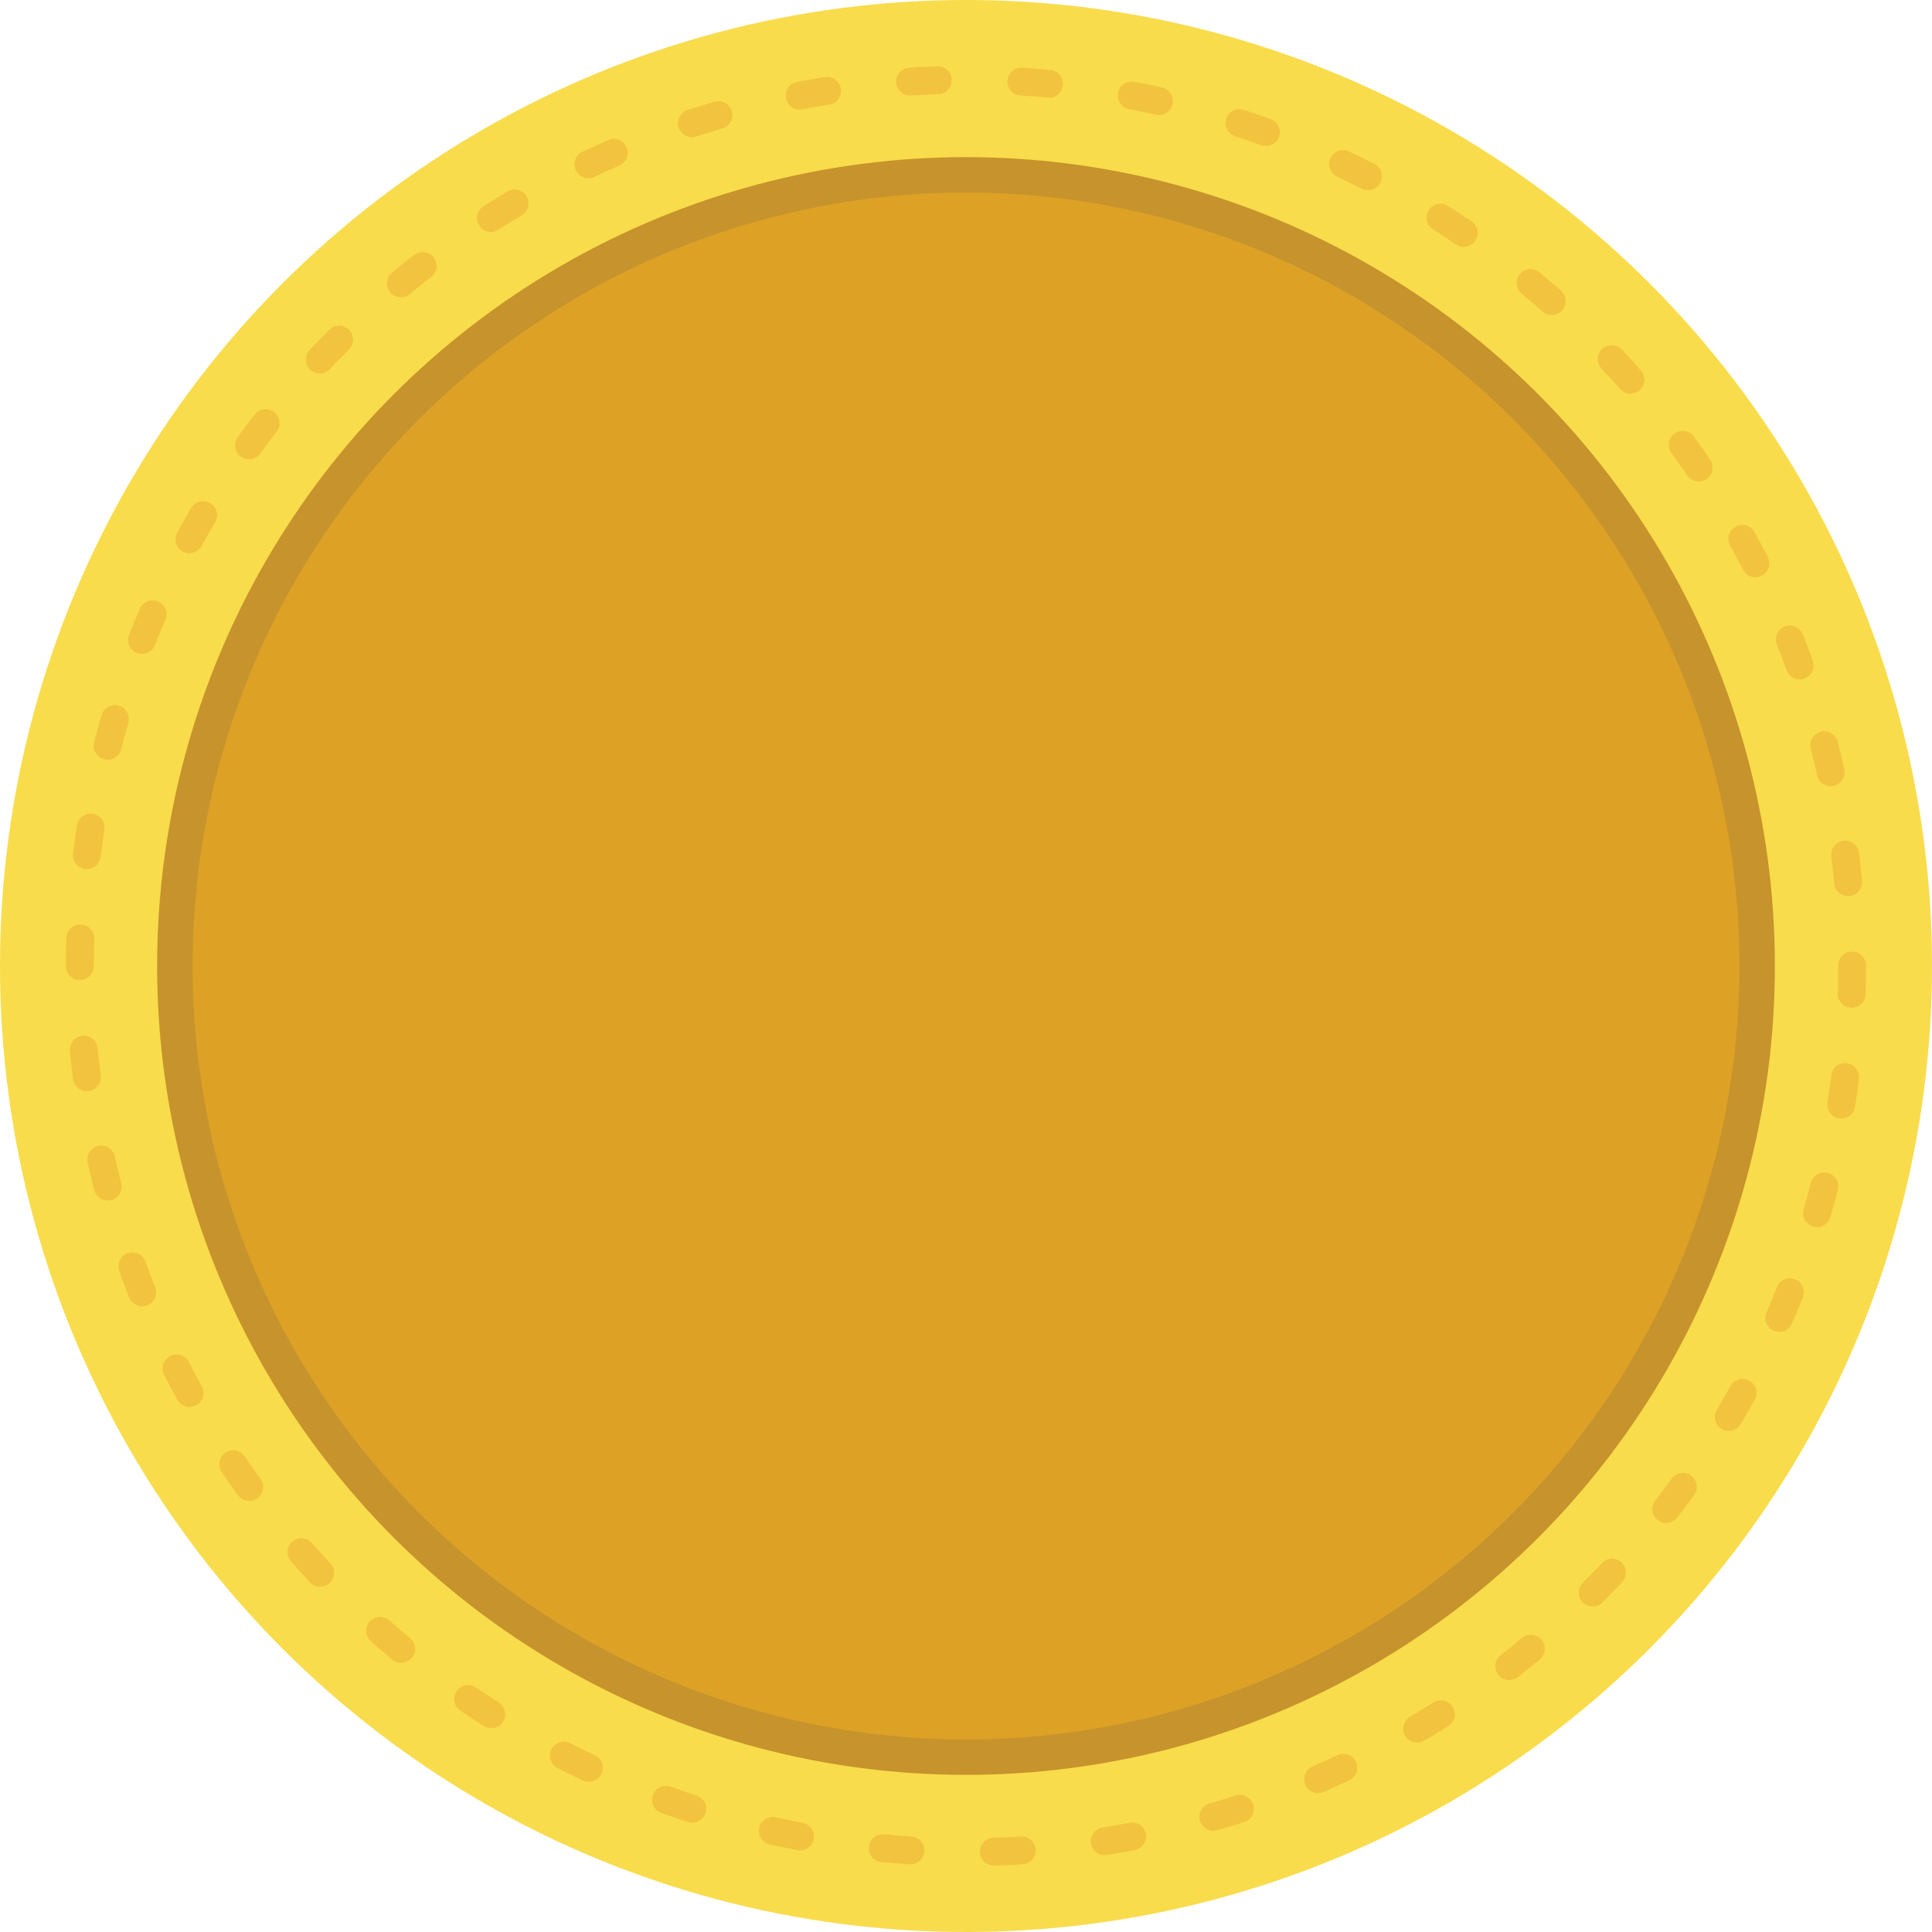 <?xml version="1.0" encoding="utf-8"?>
<!-- Generator: Adobe Illustrator 27.1.1, SVG Export Plug-In . SVG Version: 6.00 Build 0)  -->
<svg version="1.1" id="Layer_1" xmlns="http://www.w3.org/2000/svg" xmlns:xlink="http://www.w3.org/1999/xlink" x="0px" y="0px"
	 viewBox="0 0 300 300" style="enable-background:new 0 0 300 300;" xml:space="preserve">
<style type="text/css">
	.st0{fill:#F8DC4B;}
	.st1{fill:none;stroke:#F2C33F;stroke-width:4.32;stroke-linecap:round;stroke-linejoin:round;stroke-dasharray:0,0,4.32,12.97;}
	.st2{fill:#C7932C;}
	.st3{fill:#DDA126;}
</style>
<circle class="st0" cx="150" cy="150" r="150"/>
<circle class="st1" cx="150" cy="150" r="137.6"/>
<circle class="st2" cx="150" cy="150" r="125.6"/>
<circle class="st3" cx="150" cy="150" r="120.1"/>
</svg>
